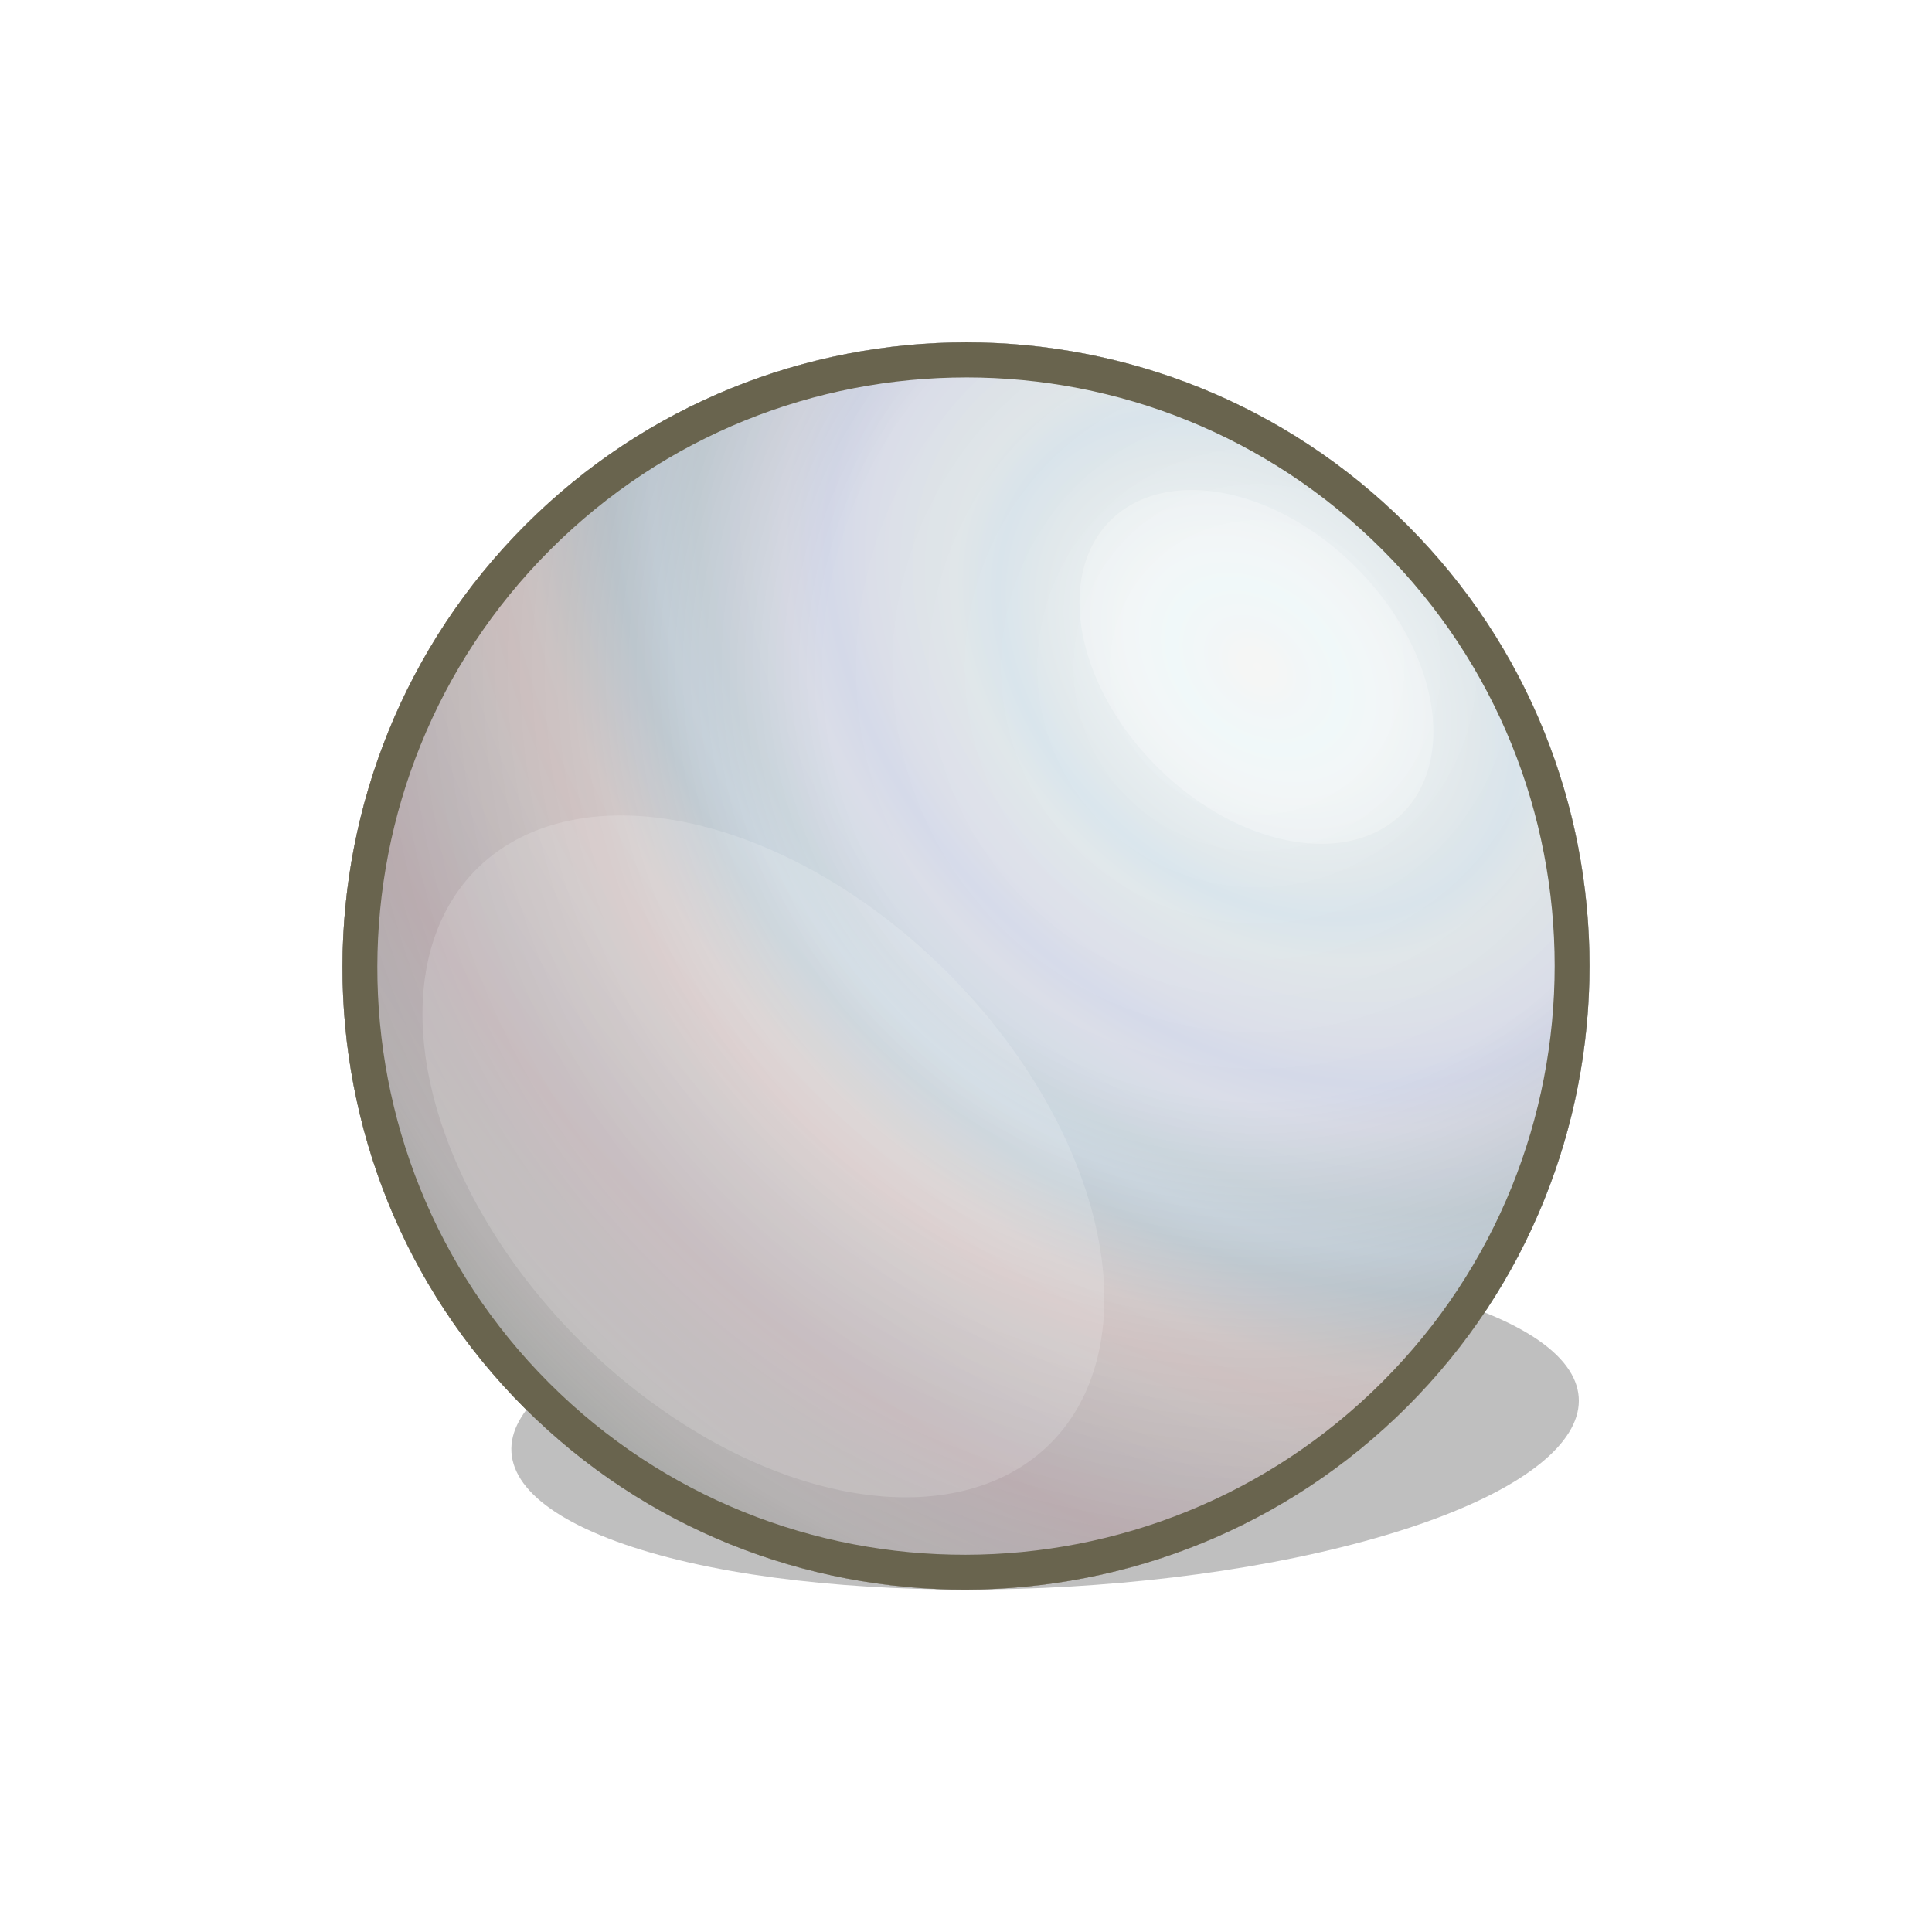 <svg height="500" viewBox="0 0 132.292 132.292" width="500" xmlns="http://www.w3.org/2000/svg" xmlns:xlink="http://www.w3.org/1999/xlink"><filter id="a" color-interpolation-filters="sRGB" height="1.12" width="1.12" x="-.06" y="-.06"><feGaussianBlur stdDeviation=".668"/></filter><filter id="b" color-interpolation-filters="sRGB" height="1.18" width="1.18" x="-.09" y="-.09"><feGaussianBlur stdDeviation="1.93"/></filter><filter id="c" color-interpolation-filters="sRGB" height="1.125" width="1.125" x="-.062" y="-.062"><feGaussianBlur stdDeviation="2.056"/></filter><radialGradient id="d" cx="115.698" cy="67.621" gradientTransform="matrix(-1.84 -1.674 1.23 -1.352 215.82 330.764)" gradientUnits="userSpaceOnUse" r="42.695"><stop offset="0" stop-color="#f3f3f1"/><stop offset=".031" stop-color="#eef3f4"/><stop offset=".062" stop-color="#ebf5f7"/><stop offset=".094" stop-color="#eef3f4"/><stop offset=".156" stop-color="#e4ebee"/><stop offset=".188" stop-color="#dce8ef"/><stop offset=".219" stop-color="#e4ebee"/><stop offset=".281" stop-color="#e1e4ef"/><stop offset=".312" stop-color="#dbe0f0"/><stop offset=".344" stop-color="#e1e4ef"/><stop offset=".406" stop-color="#d8e3eb"/><stop offset=".438" stop-color="#dbe7f1"/><stop offset=".469" stop-color="#d8e3eb"/><stop offset=".531" stop-color="#f4eaea"/><stop offset=".562" stop-color="#f8e8e8"/><stop offset=".594" stop-color="#f4eaea"/><stop offset=".656" stop-color="#eee4e7"/><stop offset=".714" stop-color="#eedde2"/><stop offset=".766" stop-color="#eee4e7"/><stop offset=".878" stop-color="#f3f3f1"/><stop offset=".938" stop-color="#f3f1f1"/><stop offset="1" stop-color="#f3f3f1"/></radialGradient><filter id="e" color-interpolation-filters="sRGB" height="1.508" width="1.157" x="-.079" y="-.254"><feGaussianBlur stdDeviation="2.392"/></filter><radialGradient id="f" cx="86.055" cy="45.671" gradientTransform="matrix(-1.258 -1.244 1.244 -1.258 137.525 210.22)" gradientUnits="userSpaceOnUse" r="40.308"><stop offset="0" stop-opacity="0"/><stop offset=".124" stop-opacity="0"/><stop offset=".417" stop-opacity=".1"/><stop offset=".667" stop-opacity=".5"/><stop offset=".917" stop-opacity=".75"/><stop offset="1"/></radialGradient><filter id="g" color-interpolation-filters="sRGB" height="1.054" width="1.054" x="-.027" y="-.027"><feGaussianBlur stdDeviation=".961"/></filter><g><path d="m76.859 86.266c-9.249-0-19.029 1.105-27.107 3.306-16.156 4.402-19.577 11.579-7.53 15.982 12.047 4.403 35.045 4.382 51.2-.02 16.156-4.402 19.499-11.56 7.456-15.962-6.022-2.201-14.77-3.306-24.019-3.306z" filter="url(#e)" opacity=".5"/><g><path d="m66.166 23.443c-10.923-0-21.862 4.178-30.187 12.503-16.65 16.65-16.732 43.796-.076 60.451 16.655 16.655 43.801 16.573 60.451-.076 16.65-16.65 16.65-43.725 0-60.375-8.325-8.325-19.265-12.503-30.187-12.503z" fill="#69644e"/><path d="m37.675 37.644c-15.732 15.732-15.807 41.323-.075 57.055 15.732 15.732 41.323 15.657 57.055-.075 15.732-15.732 15.732-41.248 0-56.98-7.866-7.866-18.178-11.8-28.49-11.8-10.312-0-20.624 3.933-28.49 11.799z" fill="#b2b1a1"/><circle cx="66.146" cy="39.543" fill="#eae9e3" filter="url(#c)" r="39.543" stroke-width=".235" transform="matrix(.907 0 0 .907 6.136 30.277)"/><path d="m66.166 23.443c-10.923-0-21.862 4.178-30.187 12.503-16.65 16.65-16.732 43.796-.076 60.451 16.655 16.655 43.801 16.573 60.451-.076 16.65-16.65 16.65-43.725 0-60.375-8.325-8.325-19.265-12.503-30.187-12.503z" fill="url(#d)" filter="url(#g)"/><path d="m66.166 23.443c-10.923-0-21.862 4.178-30.187 12.503-16.65 16.65-16.732 43.796-.076 60.451 16.655 16.655 43.801 16.573 60.451-.076 16.65-16.65 16.65-43.725 0-60.375-8.325-8.325-19.265-12.503-30.187-12.503z" fill="url(#f)" opacity=".33"/><path d="m64.756 40.032a30.645 19.641 45 0 1 7.781 35.557 30.645 19.641 45 0 1 -35.557-7.781 30.645 19.641 45 0 1 -7.781-35.557 30.645 19.641 45 0 1 35.557 7.781z" fill="#fff" filter="url(#b)" opacity=".4" stroke-width=".38" transform="matrix(.907 0 0 .907 6.136 30.277)"/><path d="m95.612 9.446a15.608 10.638 45 0 1 3.515 18.559 15.608 10.638 45 0 1 -18.559-3.515 15.608 10.638 45 0 1 -3.515-18.559 15.608 10.638 45 0 1 18.559 3.515z" fill="#fff" filter="url(#a)" opacity=".5" stroke-width=".234" transform="matrix(.907 0 0 .907 6.136 30.277)"/><path d="m66.166 23.443c-10.923-0-21.862 4.178-30.187 12.503-16.65 16.65-16.732 43.796-.076 60.451 16.655 16.655 43.801 16.573 60.451-.076 16.65-16.65 16.65-43.725 0-60.375-8.325-8.325-19.265-12.503-30.187-12.503zm-.001 2.401c10.312 0 20.624 3.933 28.49 11.799 15.732 15.732 15.732 41.249 0 56.981-15.732 15.732-41.323 15.807-57.055.075-15.732-15.732-15.658-41.323.075-57.055 7.866-7.866 18.178-11.799 28.49-11.799z" fill="#69644e"/></g></g></svg>